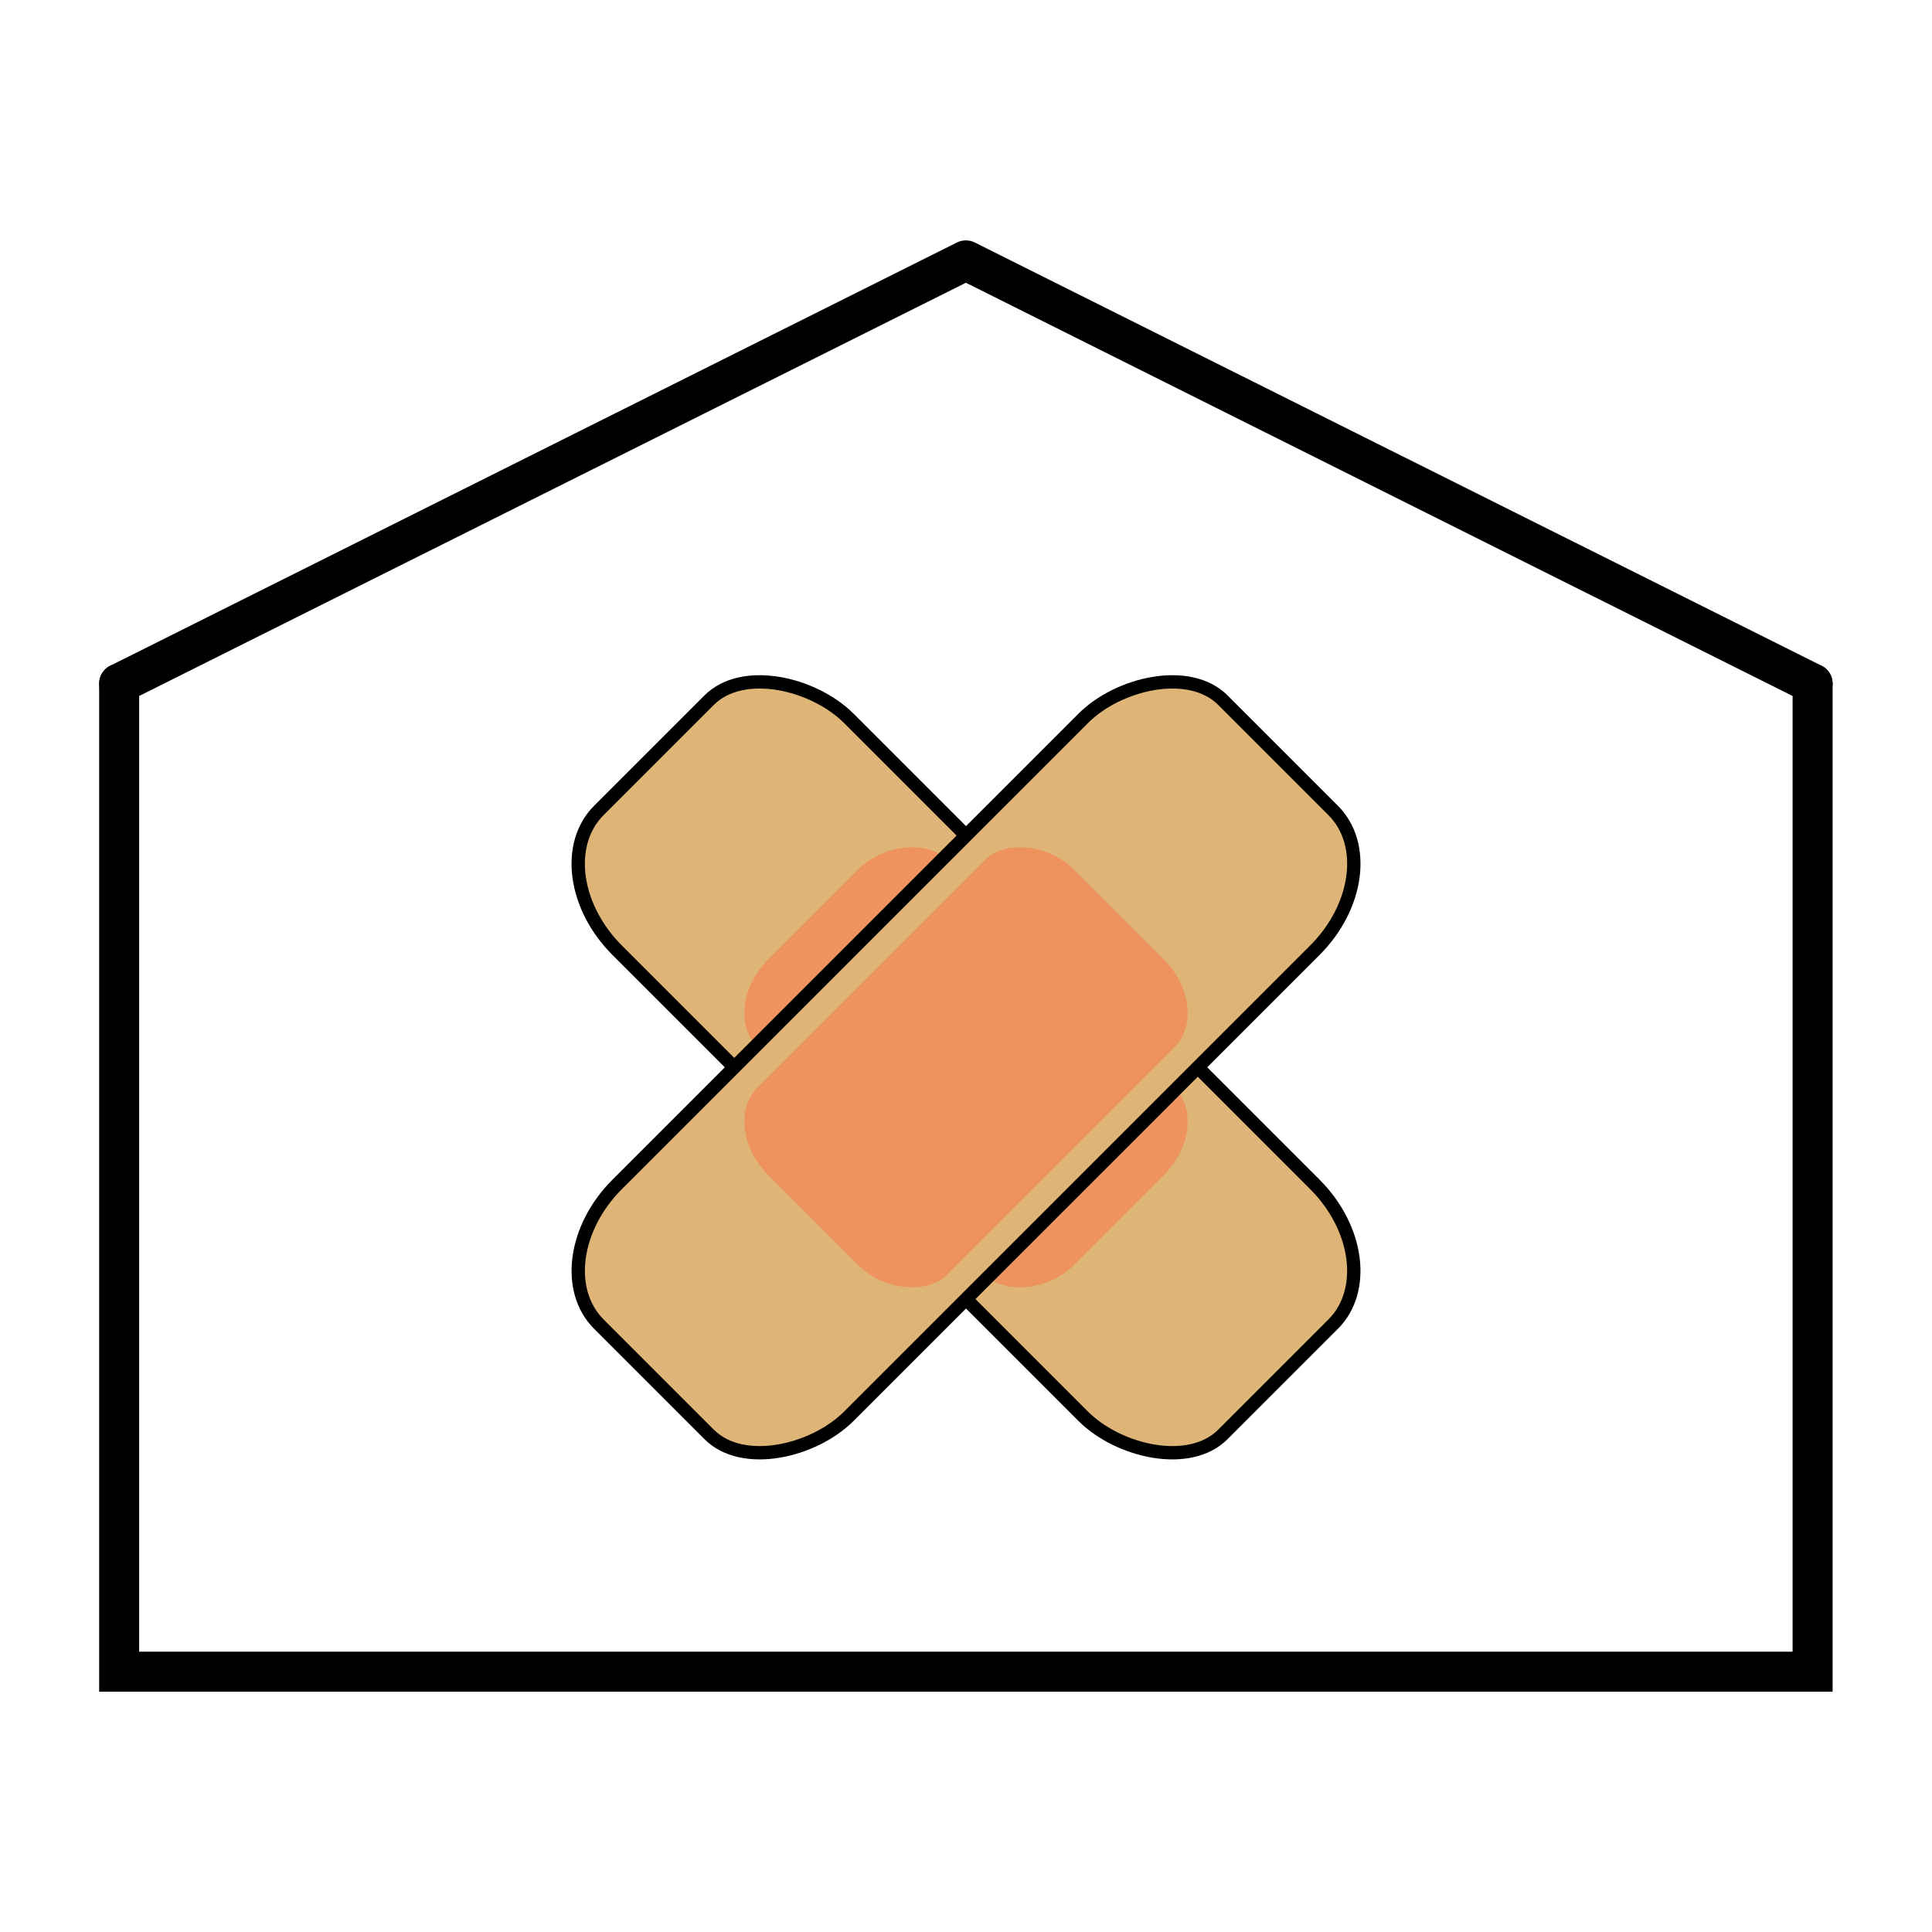 <?xml version="1.0" encoding="UTF-8" standalone="no"?>
<!-- Created with Inkscape (http://www.inkscape.org/) -->

<svg
   width="500"
   height="500"
   viewBox="0 0 132.292 132.292"
   version="1.1"
   id="svg5"
   inkscape:version="1.1.1 (3bf5ae0d25, 2021-09-20)"
   sodipodi:docname="OwieHome.svg"
   inkscape:export-filename="C:\Users\8bit\Desktop\OWIE_Workspace\Owie\docs\img\OwieHomeLarge.png"
   inkscape:export-xdpi="118.02"
   inkscape:export-ydpi="118.02"
   xmlns:inkscape="http://www.inkscape.org/namespaces/inkscape"
   xmlns:sodipodi="http://sodipodi.sourceforge.net/DTD/sodipodi-0.dtd"
   xmlns="http://www.w3.org/2000/svg"
   xmlns:svg="http://www.w3.org/2000/svg">
  <sodipodi:namedview
     id="namedview7"
     pagecolor="#ffffff"
     bordercolor="#666666"
     borderopacity="1.0"
     inkscape:pageshadow="2"
     inkscape:pageopacity="0.0"
     inkscape:pagecheckerboard="0"
     inkscape:document-units="mm"
     showgrid="true"
     units="px"
     inkscape:zoom="1.0382658"
     inkscape:cx="249.93599"
     inkscape:cy="249.93599"
     inkscape:window-width="1680"
     inkscape:window-height="987"
     inkscape:window-x="-8"
     inkscape:window-y="-8"
     inkscape:window-maximized="1"
     inkscape:current-layer="layer1"
     width="33px" />
  <defs
     id="defs2">
    <inkscape:path-effect
       effect="spiro"
       id="path-effect3324"
       is_visible="true"
       lpeversion="1" />
    <linearGradient
       id="linearGradient2970"
       inkscape:swatch="solid">
      <stop
         style="stop-color:#a9c5f1;stop-opacity:1;"
         offset="0"
         id="stop2968" />
    </linearGradient>
    <inkscape:path-effect
       effect="spiro"
       id="path-effect902"
       is_visible="true"
       lpeversion="1" />
  </defs>
  <g
     inkscape:label="Layer 1"
     inkscape:groupmode="layer"
     id="layer1">
    <g
       id="g841"
       transform="matrix(18.261,0,0,18.261,-11.161,-6.329)">
      <path
         style="fill:none;stroke:#000000;stroke-width:0.15;stroke-linecap:round;stroke-linejoin:round;stroke-miterlimit:4;stroke-dasharray:none;stroke-opacity:1"
         d="m 1.058,2.91 3.175,-1.587 3.175,1.587"
         id="path900"
         inkscape:path-effect="#path-effect902"
         inkscape:original-d="m 1.0583333,2.9104166 3.175,-1.5875 3.1749999,1.5875" />
      <path
         style="fill:none;stroke:#000000;stroke-width:0.15;stroke-linecap:round;stroke-linejoin:miter;stroke-miterlimit:4;stroke-dasharray:none;stroke-opacity:1"
         d="M 1.058,2.91 V 6.615 H 7.408 V 2.91"
         id="path3322"
         inkscape:path-effect="#path-effect3324"
         inkscape:original-d="M 1.0583333,2.9104166 V 6.6145832 H 7.4083332 V 2.9104166" />
      <g
         id="g12582">
        <rect
           style="fill:#deb577;fill-opacity:1;stroke:#000000;stroke-width:0.05;stroke-linecap:round;stroke-linejoin:round;stroke-miterlimit:4;stroke-dasharray:none;stroke-opacity:1;paint-order:stroke fill markers"
           id="rect3446"
           width="1.229"
           height="3.309"
           x="-0.696"
           y="4.414"
           rx="0.322"
           ry="0.419"
           transform="rotate(-45)" />
        <rect
           style="fill:#ee935d;fill-opacity:1;stroke:none;stroke-width:0.032;stroke-linecap:round;stroke-linejoin:round;stroke-miterlimit:4;stroke-dasharray:none;stroke-opacity:1;paint-order:stroke fill markers"
           id="rect3446-3"
           width="0.999"
           height="1.621"
           x="-0.581"
           y="5.258"
           rx="0.262"
           ry="0.205"
           transform="rotate(-45)" />
      </g>
      <g
         id="g12582-6"
         transform="matrix(-1,0,0,1,8.467,0)">
        <rect
           style="fill:#deb577;fill-opacity:1;stroke:#000000;stroke-width:0.05;stroke-linecap:round;stroke-linejoin:round;stroke-miterlimit:4;stroke-dasharray:none;stroke-opacity:1;paint-order:stroke fill markers"
           id="rect3446-4"
           width="1.229"
           height="3.309"
           x="-0.696"
           y="4.414"
           rx="0.322"
           ry="0.419"
           transform="rotate(-45)" />
        <rect
           style="fill:#ee935d;fill-opacity:1;stroke:none;stroke-width:0.032;stroke-linecap:round;stroke-linejoin:round;stroke-miterlimit:4;stroke-dasharray:none;stroke-opacity:1;paint-order:stroke fill markers"
           id="rect3446-3-1"
           width="0.999"
           height="1.621"
           x="-0.581"
           y="5.258"
           rx="0.262"
           ry="0.205"
           transform="rotate(-45)" />
      </g>
    </g>
  </g>
</svg>

